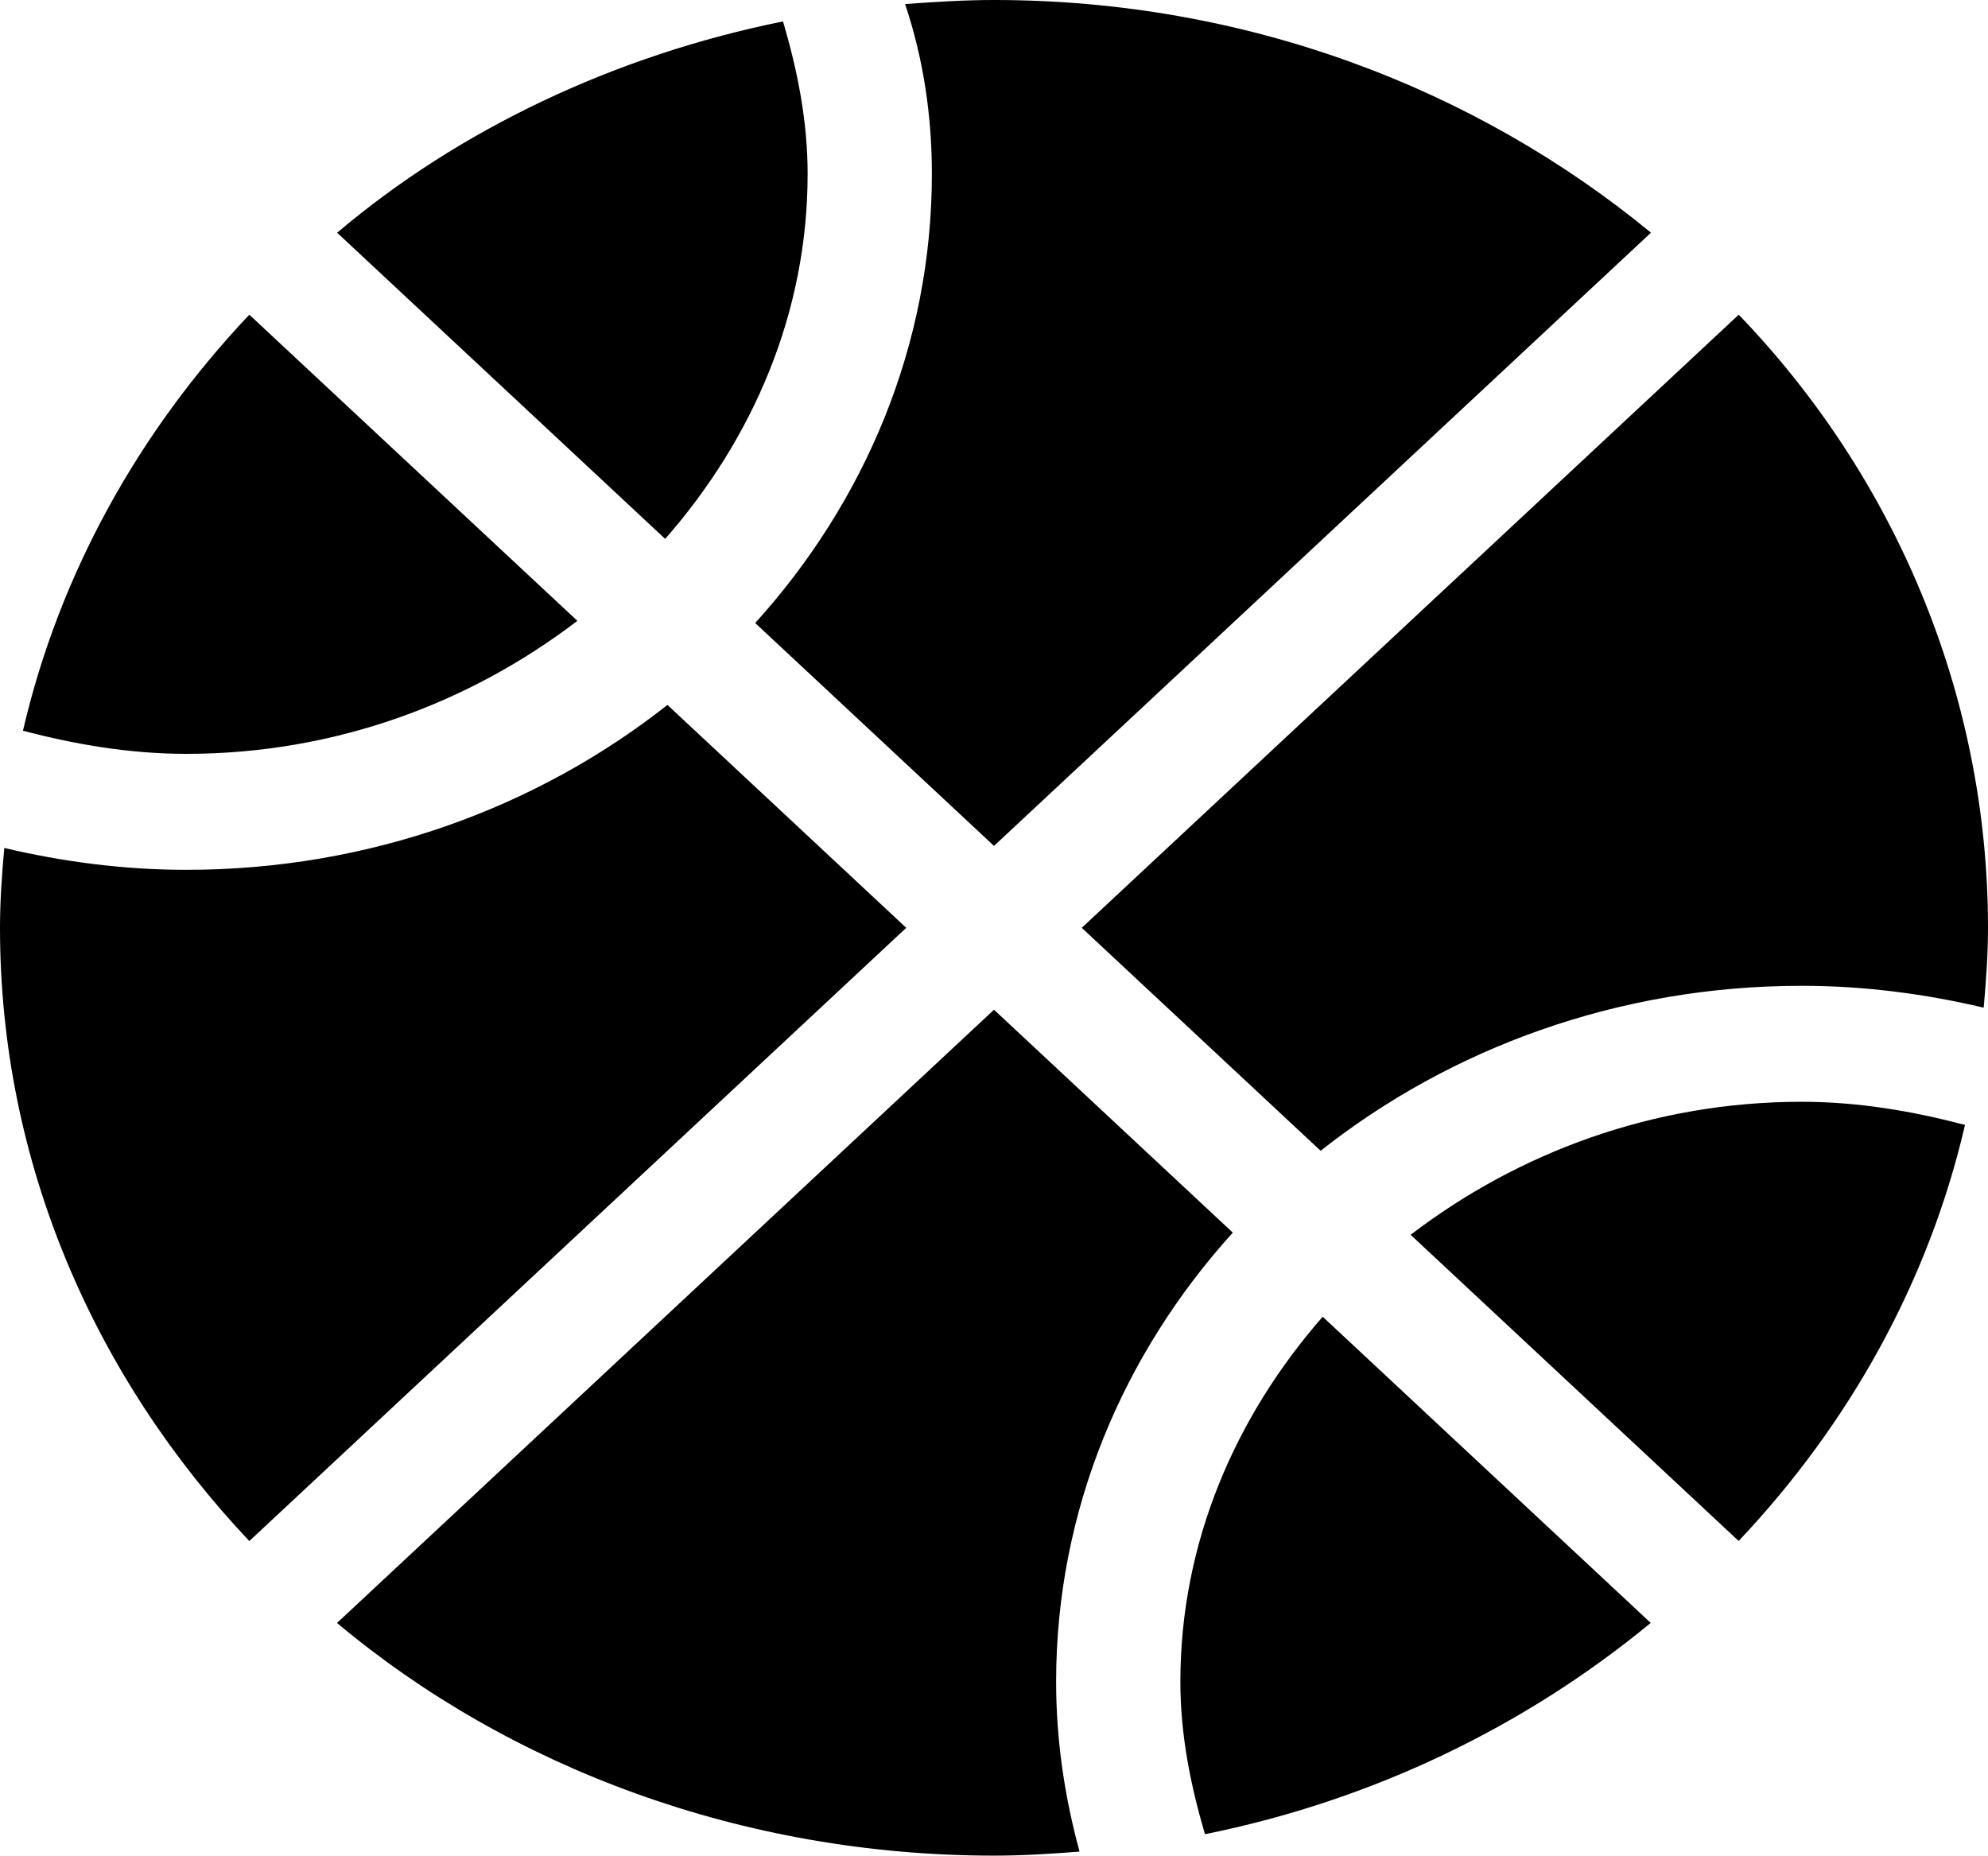 <svg width="841" height="785" viewBox="0 0 841 785" fill="none" xmlns="http://www.w3.org/2000/svg">
<path d="M244.251 262.638L105.47 133.128C58.837 182.436 25.148 242.568 9.708 309.14C31.882 314.92 54.764 318.906 78.844 318.906C141.82 318.906 198.916 297.288 244.251 262.638ZM319.481 263.558L420.5 357.85L698.424 98.432C624.18 37.364 527.103 0 420.5 0C408.345 0 396.19 0.755 382.885 1.706C390.605 24.761 394.219 48.756 394.219 73.594C394.219 145.946 365.966 212.195 319.481 263.558ZM341.656 73.594C341.656 51.117 337.348 29.759 331.252 9.061C259.856 23.473 193.988 54.919 142.625 98.447L281.39 227.972C318.496 185.671 341.656 132.377 341.656 73.594ZM282.359 298.208C227.333 341.598 156.357 367.969 78.844 367.969C52.234 367.969 26.528 364.54 1.823 358.722C0.808 369.809 0 381.154 0 392.5C0 492.051 40.03 582.617 105.47 651.918L383.378 392.5L282.359 298.208ZM521.519 521.442L420.5 427.15L142.576 686.568C215.342 747.59 313.897 785 420.5 785C432.717 785 444.728 784.245 456.686 783.294C450.395 760.162 446.781 736.244 446.781 711.406C446.781 639.039 475.034 572.805 521.519 521.442ZM596.749 522.362L735.514 651.887C782.146 602.579 815.836 542.447 831.276 475.876C809.134 470.08 786.302 466.094 762.156 466.094C699.246 466.094 642.084 487.712 596.749 522.362ZM735.546 133.128L457.622 392.5L558.674 486.823C613.667 443.402 684.627 417.031 762.156 417.031C788.766 417.031 814.472 420.46 839.177 426.278C840.179 415.191 841 403.846 841 392.5C841 292.995 800.921 201.003 735.546 133.128ZM499.344 711.406C499.344 733.883 503.652 755.241 509.748 775.939C581.134 761.527 645.54 730.081 698.316 686.553L559.551 557.028C522.504 599.329 499.344 652.685 499.344 711.406Z" fill="black"/>
</svg>
